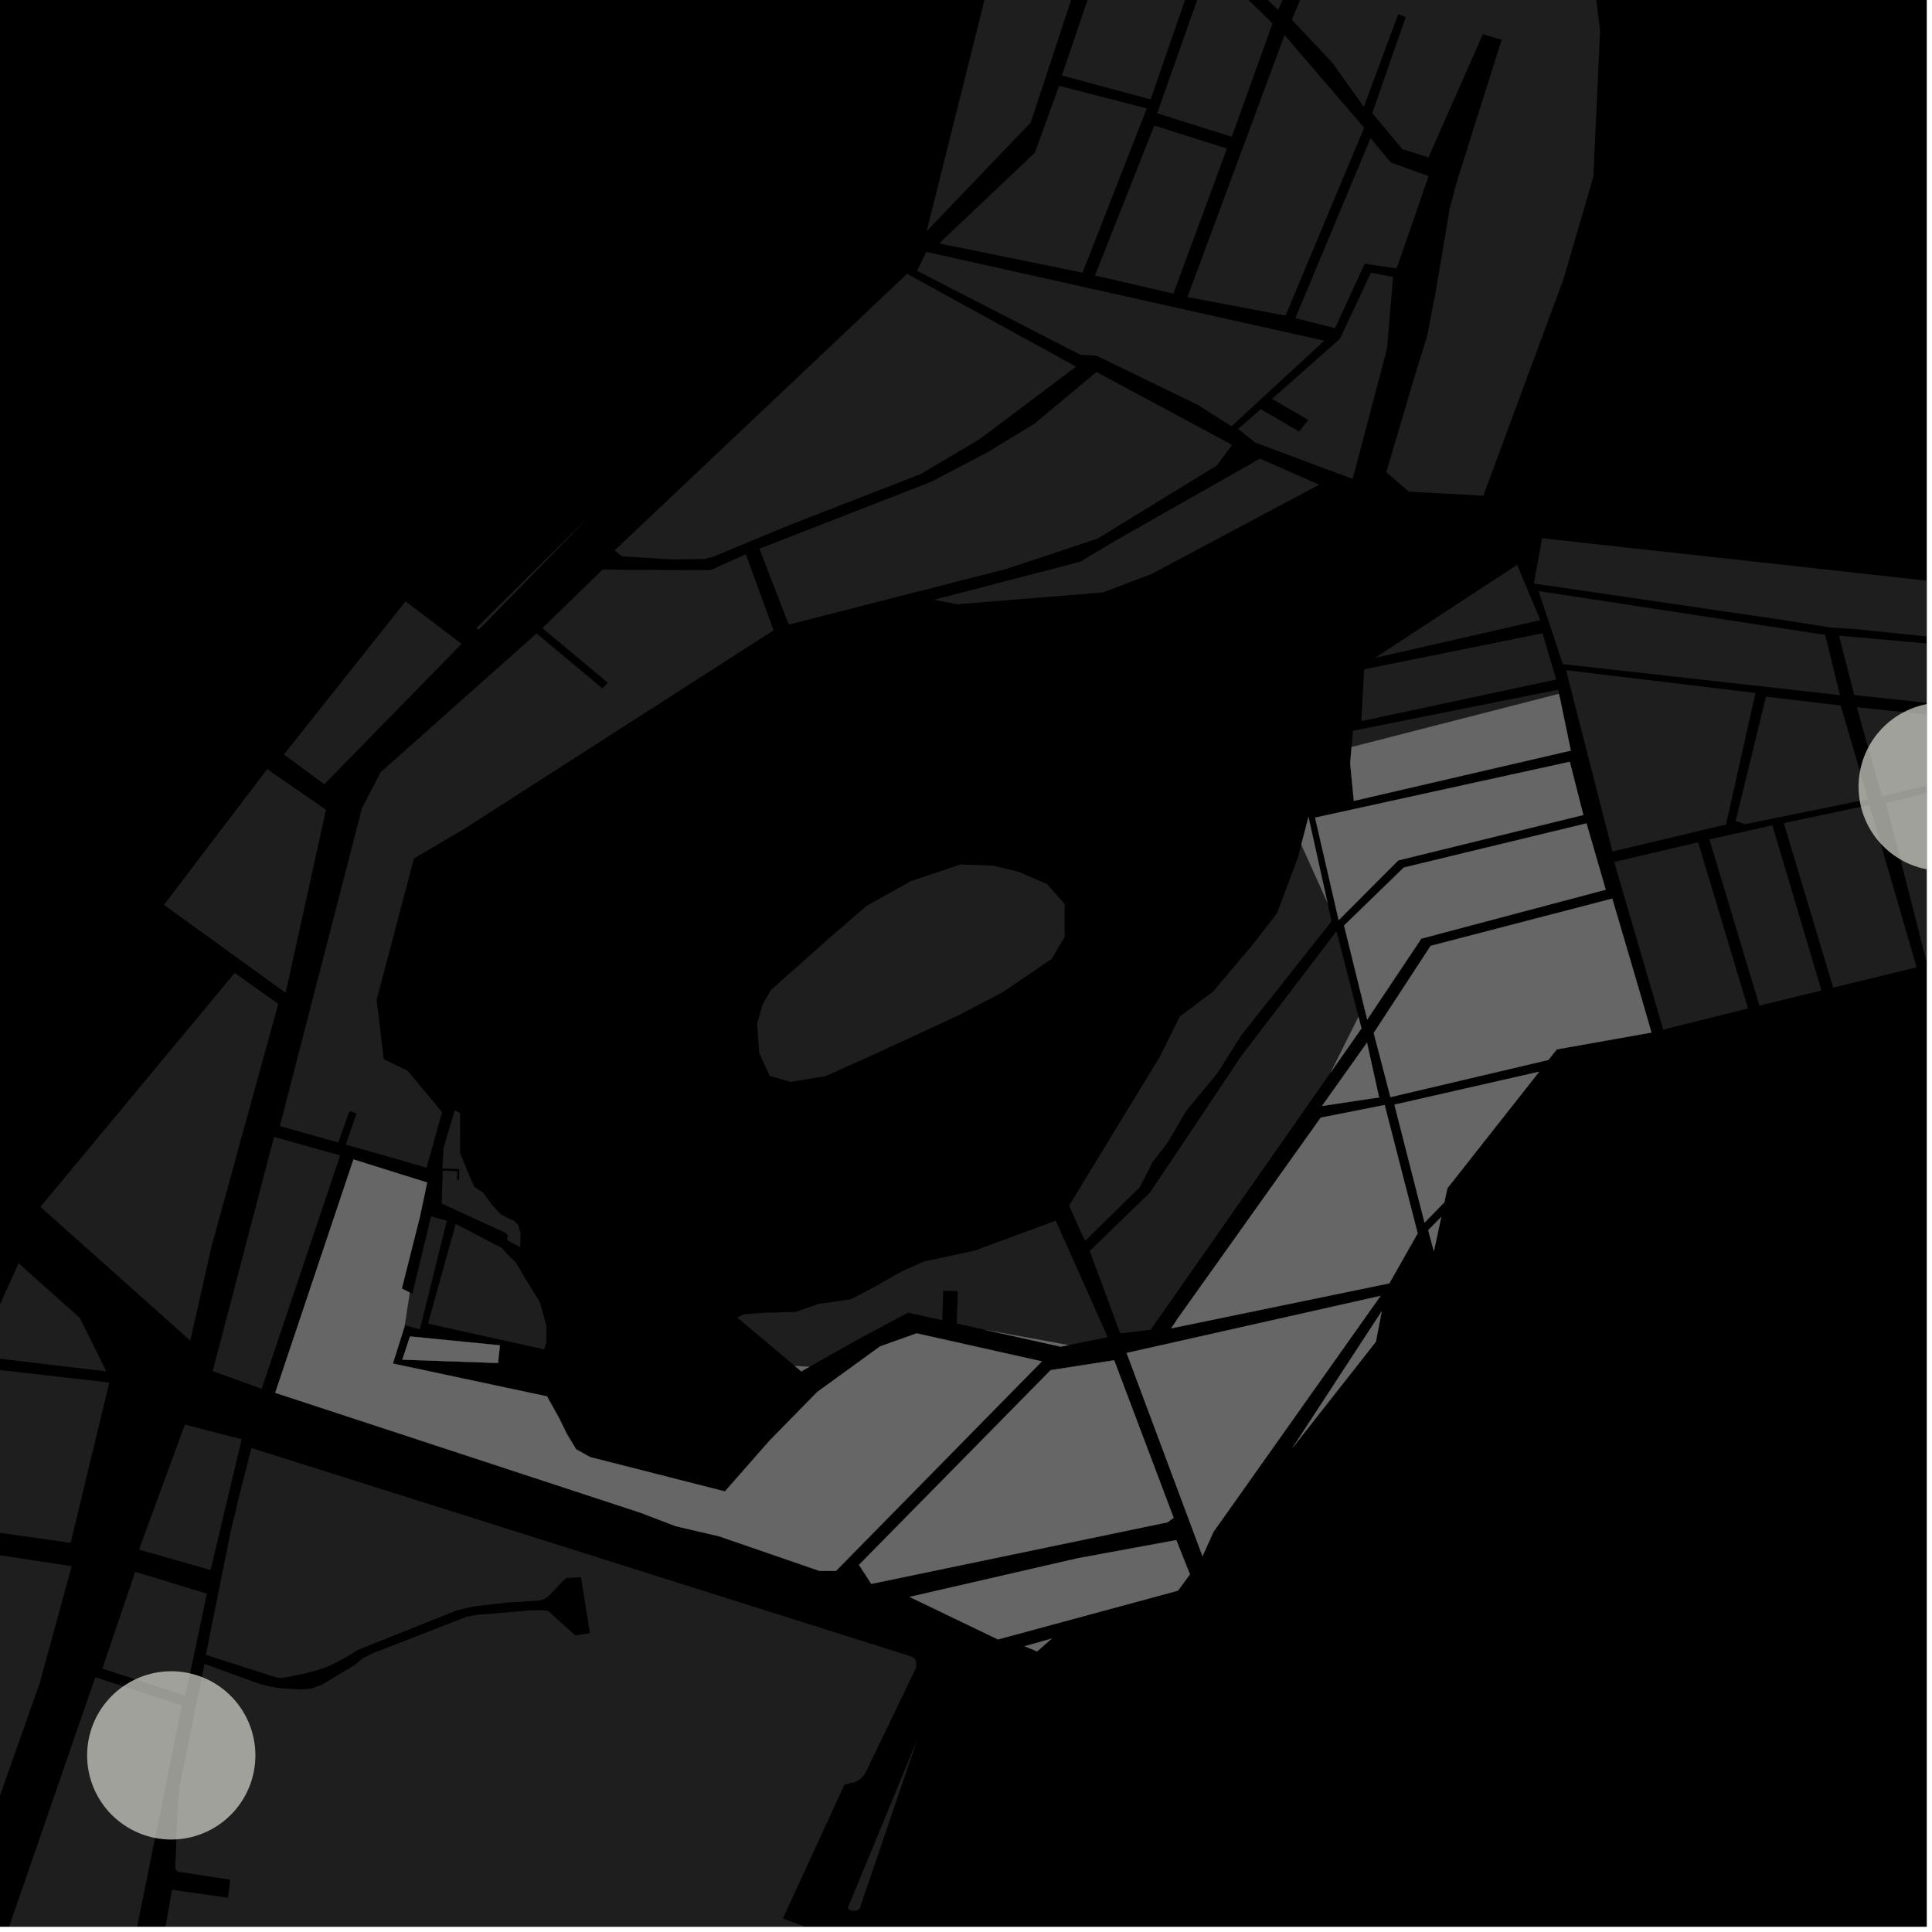 <?xml version="1.0" encoding="UTF-8"?>
<svg xmlns="http://www.w3.org/2000/svg" xmlns:xlink="http://www.w3.org/1999/xlink" width="361pt" height="361pt" viewBox="0 0 361 361" version="1.1">
<defs>
<clipPath id="clip1">
  <path d="M 0 289 L 14 289 L 14 360 L 0 360 Z M 0 289 "/>
</clipPath>
<clipPath id="clip2">
  <path d="M 0 313 L 34 313 L 34 360 L 0 360 Z M 0 313 "/>
</clipPath>
<clipPath id="clip3">
  <path d="M 0 270 L 172 270 L 172 360 L 0 360 Z M 0 270 "/>
</clipPath>
<clipPath id="clip4">
  <path d="M 73 358 L 158 358 L 158 360 L 73 360 Z M 73 358 "/>
</clipPath>
<clipPath id="clip5">
  <path d="M 352 138 L 360 138 L 360 181 L 352 181 Z M 352 138 "/>
</clipPath>
<clipPath id="clip6">
  <path d="M 346 132 L 360 132 L 360 149 L 346 149 Z M 346 132 "/>
</clipPath>
<clipPath id="clip7">
  <path d="M 343 118 L 360 118 L 360 136 L 343 136 Z M 343 118 "/>
</clipPath>
<clipPath id="clip8">
  <path d="M 286 100 L 360 100 L 360 140 L 286 140 Z M 286 100 "/>
</clipPath>
<clipPath id="clip9">
  <path d="M 347 131 L 360 131 L 360 163 L 347 163 Z M 347 131 "/>
</clipPath>
</defs>
<g id="surface4200">
<path style="fill-rule:nonzero;fill:rgb(0%,0%,0%);fill-opacity:1;stroke-width:0.03;stroke-linecap:square;stroke-linejoin:miter;stroke:rgb(0%,0%,0%);stroke-opacity:1;stroke-miterlimit:10;" d="M 0 178 L 360 178 L 360 -182 L 0 -182 Z M 0 178 " transform="matrix(1,0,0,1,0,182)"/>
<path style=" stroke:none;fill-rule:nonzero;fill:rgb(39.999%,39.999%,39.999%);fill-opacity:0.3;" d="M 13.199 288.289 L -16.672 284.051 L -5.277 255.391 L 20.422 258.332 Z M 13.199 288.289 "/>
<path style=" stroke:none;fill-rule:nonzero;fill:rgb(39.999%,39.999%,39.999%);fill-opacity:0.3;" d="M 19.867 256.246 L -4.336 253.375 L 3.469 236.047 L 14.906 246.234 Z M 19.867 256.246 "/>
<g clip-path="url(#clip1)" clip-rule="nonzero">
<path style=" stroke:none;fill-rule:nonzero;fill:rgb(39.999%,39.999%,39.999%);fill-opacity:0.3;" d="M -15.926 374.266 L -24.66 370.43 L -24.645 364.898 L -35.629 360.203 L -24.672 335.637 L -19.734 325.324 L -14.355 309.363 L -9.457 289.168 L 13.391 292.645 L 7.43 314.457 L -6.465 353.824 Z M -15.926 374.266 "/>
</g>
<path style=" stroke:none;fill-rule:nonzero;fill:rgb(39.999%,39.999%,39.999%);fill-opacity:0.3;" d="M 134.023 105.957 L 139.363 103.562 L 139.574 104.141 L 134.855 106.078 Z M 134.023 105.957 "/>
<path style=" stroke:none;fill-rule:nonzero;fill:rgb(39.999%,39.999%,39.999%);fill-opacity:0.3;" d="M 173.074 47.062 L 195.082 51.973 L 196.168 52.234 L 196.367 52.258 L 240.254 62.055 L 234.711 75.41 L 230.102 79.66 L 223.902 75.691 L 204.832 66.441 L 201.902 66.312 L 171.352 50.605 Z M 173.074 47.062 "/>
<path style=" stroke:none;fill-rule:nonzero;fill:rgb(39.999%,39.999%,39.999%);fill-opacity:0.3;" d="M 232.398 80.98 L 231.344 80.148 L 233.535 78.242 Z M 232.398 80.98 "/>
<path style=" stroke:none;fill-rule:nonzero;fill:rgb(39.999%,39.999%,39.999%);fill-opacity:0.3;" d="M 142.117 103.094 L 141.898 102.531 L 174.113 89.973 L 184.711 84.402 L 193.281 79.176 L 204.879 69.504 L 230.062 83.043 L 179.445 108.5 L 164.07 112.434 L 156.863 97.035 Z M 142.117 103.094 "/>
<path style=" stroke:none;fill-rule:nonzero;fill:rgb(39.999%,39.999%,39.999%);fill-opacity:0.3;" d="M 169.488 51.164 L 201.074 68.508 L 183.012 82.078 L 172.066 88.562 L 147.902 97.965 L 133.207 104.047 L 131.559 104.445 L 125.547 104.527 L 122.848 104.359 L 115.414 103.301 L 114.848 102.836 Z M 169.488 51.164 "/>
<path style=" stroke:none;fill-rule:nonzero;fill:rgb(39.999%,39.999%,39.999%);fill-opacity:0.3;" d="M 112.59 106.438 L 132.742 106.531 L 134.023 105.957 L 134.855 106.078 L 139.574 104.141 L 144.543 117.781 L 86.676 154.918 L 77.34 160.414 L 70.379 186.832 L 71.699 197.898 L 76.156 200.062 L 82.598 207.793 L 79.703 218.195 L 72.984 216.246 L 64.609 213.879 L 66.629 208.02 L 65.965 207.812 L 65.305 207.605 L 63.203 213.484 L 52.293 210.402 L 67.648 150.969 L 71.113 144.309 L 100.262 118.359 L 112.582 128.641 L 112.93 128.266 L 113.57 127.57 L 101.344 117.367 Z M 112.59 106.438 "/>
<path style=" stroke:none;fill-rule:nonzero;fill:rgb(39.999%,39.999%,39.999%);fill-opacity:0.3;" d="M 144.027 185.012 L 154.852 175.371 L 161.938 169.254 L 170.207 164.641 L 179.457 161.523 L 185.559 161.746 L 190.281 162.895 L 195.598 165.16 L 198.941 168.906 L 198.938 175.051 L 196.527 179.168 L 187.316 185.414 L 178.852 189.836 L 163.695 196.84 L 154.25 201.082 L 147.758 202.172 L 143.824 201.035 L 141.859 196.742 L 141.469 191.336 L 142.453 187.801 Z M 144.027 185.012 "/>
<path style=" stroke:none;fill-rule:nonzero;fill:rgb(39.999%,39.999%,39.999%);fill-opacity:0.3;" d="M 202.133 230.605 L 199.758 225.27 L 216.688 197.5 L 220.461 189.93 L 226.672 185.277 L 234.055 176.523 L 238.613 170.625 L 242.531 160.215 L 243.152 157.82 L 248.031 168.637 L 248.809 172.137 L 231.977 193.395 L 227.438 200.57 L 221.656 207.559 L 218.184 213.477 L 215.363 217.148 L 212.973 221.848 L 202.781 231.836 Z M 202.133 230.605 "/>
<path style=" stroke:none;fill-rule:nonzero;fill:rgb(39.999%,39.999%,39.999%);fill-opacity:0.3;" d="M 176.062 246.695 L 169.684 245.27 L 160.27 250.297 L 151.254 255.379 L 148.535 255.246 L 137.738 246.18 L 139.02 245.566 L 142.949 245.285 L 148.629 245.145 L 152.996 243.625 L 158.965 242.793 L 163.914 240.172 L 167.988 237.824 L 172.5 235.754 L 182.109 233.68 L 197.273 228.082 L 206.977 249.859 L 199.66 251.336 L 184.156 248.5 L 178.762 247.297 L 178.969 241.262 L 177.609 241.215 L 176.25 241.172 Z M 176.062 246.695 "/>
<path style=" stroke:none;fill-rule:nonzero;fill:rgb(39.999%,39.999%,39.999%);fill-opacity:0.3;" d="M 85.973 207.988 L 85.965 215.43 L 87.668 219.609 L 88.617 221.742 L 90.273 222.859 L 91.934 225.102 L 93.605 226.938 L 96.09 228.172 L 96.801 228.844 L 97.273 230.41 L 97.184 233.008 L 95.242 232 L 94.664 231.562 L 94.953 230.902 L 94.438 230.352 L 82.527 224.879 L 82.727 218.742 L 85.469 218.824 L 85.402 220.469 L 85.594 220.434 L 85.789 220.395 L 85.809 218.449 L 82.672 218.32 L 82.867 214.496 L 84.977 207.449 Z M 85.973 207.988 "/>
<path style=" stroke:none;fill-rule:nonzero;fill:rgb(39.999%,39.999%,39.999%);fill-opacity:0.3;" d="M 53.375 185.52 L 30.633 169.078 L 49.926 143.711 L 60.91 151.309 Z M 53.375 185.52 "/>
<path style=" stroke:none;fill-rule:nonzero;fill:rgb(39.999%,39.999%,39.999%);fill-opacity:0.3;" d="M 75.773 112.367 L 86.254 120.309 L 60.594 146.535 L 53.051 140.973 Z M 75.773 112.367 "/>
<path style=" stroke:none;fill-rule:nonzero;fill:rgb(39.999%,39.999%,39.999%);fill-opacity:0.3;" d="M 110.641 95.957 L 89.453 117.68 L 88.992 117.367 Z M 110.641 95.957 "/>
<path style=" stroke:none;fill-rule:nonzero;fill:rgb(39.999%,39.999%,39.999%);fill-opacity:0.3;" d="M 218.738 248.223 L 219.992 246.465 L 218.875 248.195 Z M 218.738 248.223 "/>
<path style=" stroke:none;fill-rule:nonzero;fill:rgb(39.999%,39.999%,39.999%);fill-opacity:0.3;" d="M 215.023 248.457 L 209.316 249.141 L 203.613 233.754 L 214.91 222.789 L 231.828 197.48 L 249.734 173.988 L 253.84 189.996 L 248.648 200.375 Z M 215.023 248.457 "/>
<path style=" stroke:none;fill-rule:nonzero;fill:rgb(39.999%,39.999%,39.999%);fill-opacity:0.3;" d="M 63.555 215.895 L 48.898 259.504 L 39.746 256.199 L 51.203 212.438 Z M 63.555 215.895 "/>
<path style=" stroke:none;fill-rule:nonzero;fill:rgb(39.999%,39.999%,39.999%);fill-opacity:0.3;" d="M 93.84 233.23 L 94.844 234.402 L 96.395 235.902 L 97.992 238.629 L 100.871 243.316 L 102.086 247.688 L 102.09 250.844 L 101.66 252.133 L 79.969 247.332 L 85.156 228.695 Z M 93.84 233.23 "/>
<path style=" stroke:none;fill-rule:nonzero;fill:rgb(39.999%,39.999%,39.999%);fill-opacity:0.3;" d="M 147.375 116.707 L 142.117 103.094 L 156.863 97.035 L 164.07 112.434 Z M 147.375 116.707 "/>
<path style=" stroke:none;fill-rule:nonzero;fill:rgb(39.999%,39.999%,39.999%);fill-opacity:0.3;" d="M 230.062 83.043 L 230.207 83.121 L 227.406 86.949 L 205.145 100.605 L 196.078 103.641 L 187.875 106.344 L 179.445 108.5 Z M 230.062 83.043 "/>
<path style=" stroke:none;fill-rule:nonzero;fill:rgb(39.999%,39.999%,39.999%);fill-opacity:0.3;" d="M 76.562 241.512 L 77.051 241.758 L 80.547 227.277 L 83.492 228.117 L 78.449 248.41 L 75.668 247.621 L 75.578 247.914 Z M 76.562 241.512 "/>
<path style=" stroke:none;fill-rule:nonzero;fill:rgb(39.999%,39.999%,39.999%);fill-opacity:0.3;" d="M 246.152 90.75 L 215.117 107.277 L 206.059 110.703 L 178.887 112.906 L 174.535 112.07 L 201.863 104.953 L 208.406 101.031 L 235.328 85.754 Z M 246.152 90.75 "/>
<path style=" stroke:none;fill-rule:nonzero;fill:rgb(39.999%,39.999%,39.999%);fill-opacity:0.3;" d="M 122.848 104.359 L 116.219 103.957 L 115.414 103.301 Z M 122.848 104.359 "/>
<path style=" stroke:none;fill-rule:nonzero;fill:rgb(39.999%,39.999%,39.999%);fill-opacity:0.3;" d="M 51.996 187.574 L 39.512 232.941 L 35.559 250.496 L 7.551 225.508 L 43.852 181.797 Z M 51.996 187.574 "/>
<path style=" stroke:none;fill-rule:nonzero;fill:rgb(39.999%,39.999%,39.999%);fill-opacity:0.3;" d="M 243.152 157.82 L 244.492 152.656 L 248.031 168.637 Z M 243.152 157.82 "/>
<path style=" stroke:none;fill-rule:nonzero;fill:rgb(39.999%,39.999%,39.999%);fill-opacity:0.3;" d="M 151.254 255.379 L 149.723 256.246 L 148.535 255.246 Z M 151.254 255.379 "/>
<path style=" stroke:none;fill-rule:nonzero;fill:rgb(39.999%,39.999%,39.999%);fill-opacity:0.3;" d="M 199.66 251.336 L 198.191 251.633 L 184.156 248.5 Z M 199.66 251.336 "/>
<path style=" stroke:none;fill-rule:nonzero;fill:rgb(39.999%,39.999%,39.999%);fill-opacity:0.3;" d="M 76.609 249.719 L 93.406 251.379 L 93.059 254.68 L 75.176 254.059 Z M 76.609 249.719 "/>
<path style=" stroke:none;fill-rule:nonzero;fill:rgb(39.999%,39.999%,39.999%);fill-opacity:0.3;" d="M 291.547 130.773 L 293.508 140.25 L 273.547 144.875 L 252.969 149.645 L 252.285 142.609 L 252.543 139.598 L 291.277 129.656 Z M 291.547 130.773 "/>
<path style=" stroke:none;fill-rule:nonzero;fill:rgb(39.999%,39.999%,39.999%);fill-opacity:0.3;" d="M 241.535 270.5 L 258.18 245.02 L 257.086 250.707 Z M 241.535 270.5 "/>
<path style=" stroke:none;fill-rule:nonzero;fill:rgb(39.999%,39.999%,39.999%);fill-opacity:0.3;" d="M 201.258 291.191 L 219.789 287.773 L 222.344 294.176 L 220.102 297.219 L 186.473 306.328 L 169.957 298.391 Z M 201.258 291.191 "/>
<path style=" stroke:none;fill-rule:nonzero;fill:rgb(39.999%,39.999%,39.999%);fill-opacity:0.3;" d="M 208.184 254.172 L 219.297 283.605 L 218.141 284.449 L 162.805 295.953 L 160.508 292.402 L 196.32 256.016 Z M 208.184 254.172 "/>
<path style=" stroke:none;fill-rule:nonzero;fill:rgb(39.999%,39.999%,39.999%);fill-opacity:0.3;" d="M 257.961 242.137 L 226.75 286.223 L 224.691 290.773 L 210.512 252.805 Z M 257.961 242.137 "/>
<path style=" stroke:none;fill-rule:nonzero;fill:rgb(39.999%,39.999%,39.999%);fill-opacity:0.3;" d="M 269.883 224.652 L 266.184 228.449 L 260.551 206.41 L 273.547 203.453 L 287.594 200.258 L 270.449 222.02 Z M 269.883 224.652 "/>
<path style=" stroke:none;fill-rule:nonzero;fill:rgb(39.999%,39.999%,39.999%);fill-opacity:0.3;" d="M 219.992 246.465 L 246.785 208.836 L 258.727 206.477 L 264.895 230.457 L 259.598 239.793 L 218.875 248.195 Z M 219.992 246.465 "/>
<path style=" stroke:none;fill-rule:nonzero;fill:rgb(39.999%,39.999%,39.999%);fill-opacity:0.3;" d="M 247.027 206.652 L 255.43 194.824 L 257.68 205.047 Z M 247.027 206.652 "/>
<path style=" stroke:none;fill-rule:nonzero;fill:rgb(39.999%,39.999%,39.999%);fill-opacity:0.3;" d="M 253.84 189.996 L 254.395 192.16 L 248.648 200.375 Z M 253.84 189.996 "/>
<path style=" stroke:none;fill-rule:nonzero;fill:rgb(39.999%,39.999%,39.999%);fill-opacity:0.3;" d="M 267.926 233.797 L 266.867 229.875 L 269.297 227.398 Z M 267.926 233.797 "/>
<path style=" stroke:none;fill-rule:nonzero;fill:rgb(39.999%,39.999%,39.999%);fill-opacity:0.3;" d="M 191.461 307.605 L 196.5 306.18 L 193.789 308.57 Z M 191.461 307.605 "/>
<path style=" stroke:none;fill-rule:nonzero;fill:rgb(39.999%,39.999%,39.999%);fill-opacity:0.3;" d="M 273.547 175.117 L 301.254 167.91 L 306.477 185.66 L 308.57 192.934 L 290.887 196.078 L 289.332 198.047 L 273.547 201.766 L 259.809 205 L 256.688 193.012 L 267.32 176.738 Z M 273.547 175.117 "/>
<path style=" stroke:none;fill-rule:nonzero;fill:rgb(39.999%,39.999%,39.999%);fill-opacity:0.3;" d="M 251.145 172.938 L 262.301 162.105 L 273.547 159.387 L 296.438 153.852 L 300.035 166.242 L 273.547 173.27 L 265.578 175.383 L 255.473 190.5 Z M 251.145 172.938 "/>
<path style=" stroke:none;fill-rule:nonzero;fill:rgb(39.999%,39.999%,39.999%);fill-opacity:0.3;" d="M 250.137 171.926 L 245.73 152.781 L 273.547 146.68 L 293.32 142.344 L 295.852 152.281 L 273.547 157.754 L 261.266 160.766 Z M 250.137 171.926 "/>
<path style=" stroke:none;fill-rule:nonzero;fill:rgb(39.999%,39.999%,39.999%);fill-opacity:0.3;" d="M 104.5 265.031 L 105.898 267.898 L 107.648 270.805 L 110.273 272.266 L 135.457 278.676 L 143.793 269.184 L 152.715 260.09 L 164.438 251.582 L 171.273 249.141 L 194.676 254.379 L 156.195 293.535 L 153.133 293.527 L 134.328 287.051 L 126.234 285.164 L 119.672 282.656 L 51.43 260.25 L 66.047 216.645 L 79.816 220.961 L 78.445 227.438 L 75.078 240.773 L 75.992 241.227 L 76.562 241.512 L 75.578 247.914 L 73.406 254.785 L 102.199 260.914 Z M 104.5 265.031 "/>
<g clip-path="url(#clip2)" clip-rule="nonzero">
<path style=" stroke:none;fill-rule:nonzero;fill:rgb(39.999%,39.999%,39.999%);fill-opacity:0.3;" d="M 17.809 313.398 L 33.984 318.66 L 24.059 367.73 L 0.918 362.258 Z M 17.809 313.398 "/>
</g>
<path style=" stroke:none;fill-rule:nonzero;fill:rgb(39.999%,39.999%,39.999%);fill-opacity:0.3;" d="M 34.551 266.191 L 45.16 268.934 L 39.348 293.363 L 25.973 289.547 Z M 34.551 266.191 "/>
<path style=" stroke:none;fill-rule:nonzero;fill:rgb(39.999%,39.999%,39.999%);fill-opacity:0.3;" d="M 25.262 293.695 L 38.656 297.773 L 34.625 316.867 L 19.133 311.781 Z M 25.262 293.695 "/>
<g clip-path="url(#clip3)" clip-rule="nonzero">
<path style=" stroke:none;fill-rule:nonzero;fill:rgb(39.999%,39.999%,39.999%);fill-opacity:0.3;" d="M 146.281 358.477 L 126.234 402.223 L 126.125 402.375 L 102.691 416.539 L 98.16 419.727 L 97.555 420.227 L 97.02 420.816 L 96.555 421.5 L 96.102 422.332 L 95.836 423.219 L 73.375 480.5 L -28.645 441.277 L -29.332 440.887 L -29.742 440.301 L -29.953 439.262 L -29.957 438.352 L -29.688 437.508 L -29.145 436.211 L -1.68 365.93 L -1.414 365.773 L -0.793 365.773 L 25.637 373.156 L 26.535 373.156 L 27.301 373.027 L 27.926 372.766 L 28.41 372.309 L 28.832 371.652 L 29.113 370.801 L 29.188 369.816 L 32.137 353.121 L 42.594 354.594 L 42.801 352.91 L 43.012 351.223 L 33.277 349.742 L 33.02 349.539 L 32.766 349.133 L 32.766 348.684 L 33.262 336.27 L 33.57 333.645 L 38.211 310.902 L 48.496 314.645 L 50.238 315.09 L 51.887 315.402 L 54.684 315.598 L 56.441 315.68 L 58.117 315.531 L 60.191 314.77 L 66.305 311.094 L 67.809 309.863 L 69.648 308.914 L 87.172 302.102 L 88.977 301.754 L 96.629 301.113 L 99.723 300.867 L 101.312 300.871 L 102.457 301.043 L 107.488 305.574 L 110.227 305.164 L 109.395 299.93 L 108.559 294.699 L 105.734 294.859 L 102.375 298.363 L 101.844 298.699 L 100.961 299.031 L 100.074 299.113 L 94.863 299.434 L 91.156 299.844 L 88.504 300.172 L 85.324 300.918 L 66.988 308.234 L 65.047 309.414 L 63.66 310.199 L 62.41 310.855 L 60.605 311.641 L 58.527 312.293 L 57 312.684 L 52.855 313.531 L 51.656 313.438 L 38.465 309.207 L 43.055 286.395 L 44.609 279.832 L 46.984 270.566 L 170.094 309.461 L 170.625 309.703 L 170.941 309.945 L 171.102 310.273 L 171.195 310.727 L 171.191 311.145 L 171.16 311.656 L 161.562 331.566 L 161.105 332.086 L 160.371 332.691 L 159.637 333.035 L 158.812 333.207 L 158.172 333.379 L 157.715 333.551 L 157.344 334.414 Z M 146.281 358.477 "/>
</g>
<path style=" stroke:none;fill-rule:nonzero;fill:rgb(39.999%,39.999%,39.999%);fill-opacity:0.3;" d="M 160.625 356.66 L 160.117 356.961 L 159.641 357.074 L 158.926 356.961 L 158.57 356.734 L 158.457 356.398 L 171.406 325.02 Z M 160.625 356.66 "/>
<g clip-path="url(#clip4)" clip-rule="nonzero">
<path style=" stroke:none;fill-rule:nonzero;fill:rgb(39.999%,39.999%,39.999%);fill-opacity:0.3;" d="M 146.281 358.477 L 154.121 361.418 L 156.172 362.188 L 157.07 362.527 L 135.773 407.945 L 133.562 409.633 L 131.352 411.316 L 121.051 417.16 L 118.965 418.168 L 117.586 418.855 L 110.469 422.336 L 109.691 422.996 L 108.141 427.336 L 107.32 429.625 L 106.504 431.91 L 98.535 453.246 L 97.332 456.48 L 88.766 479.562 L 87.203 483.594 L 86.711 484.297 L 86.301 484.605 L 85.641 484.684 L 84.652 484.684 L 83.664 484.445 L 73.398 480.504 L 95.836 423.219 L 96.152 422.309 L 96.598 421.52 L 97.039 420.852 L 97.613 420.246 L 98.25 419.762 L 102.793 416.562 L 126.145 402.387 L 126.258 402.23 Z M 146.281 358.477 "/>
</g>
<g clip-path="url(#clip5)" clip-rule="nonzero">
<path style=" stroke:none;fill-rule:nonzero;fill:rgb(39.999%,39.999%,39.999%);fill-opacity:0.3;" d="M 352.41 150.035 L 400.598 138.246 L 408.395 168.773 L 407.613 168.961 L 360.125 180.266 Z M 352.41 150.035 "/>
</g>
<g clip-path="url(#clip6)" clip-rule="nonzero">
<path style=" stroke:none;fill-rule:nonzero;fill:rgb(39.999%,39.999%,39.999%);fill-opacity:0.3;" d="M 396.223 137.184 L 396.688 138.246 L 351.637 148.785 L 346.957 132.152 Z M 396.223 137.184 "/>
</g>
<path style=" stroke:none;fill-rule:nonzero;fill:rgb(39.999%,39.999%,39.999%);fill-opacity:0.3;" d="M 329.984 130.16 L 343.941 131.828 L 349.062 149.328 L 326.07 154 L 324.301 153.441 Z M 329.984 130.16 "/>
<path style=" stroke:none;fill-rule:nonzero;fill:rgb(39.999%,39.999%,39.999%);fill-opacity:0.3;" d="M 301.293 159.105 L 292.621 125.219 L 328.004 129.48 L 322.516 154.062 Z M 301.293 159.105 "/>
<path style=" stroke:none;fill-rule:nonzero;fill:rgb(39.999%,39.999%,39.999%);fill-opacity:0.3;" d="M 341.027 118.629 L 343.812 129.891 L 292.008 124.086 L 287.488 110.441 Z M 341.027 118.629 "/>
<g clip-path="url(#clip7)" clip-rule="nonzero">
<path style=" stroke:none;fill-rule:nonzero;fill:rgb(39.999%,39.999%,39.999%);fill-opacity:0.3;" d="M 343.621 118.781 L 395.762 123.375 L 398.836 135.523 L 346.469 129.867 Z M 343.621 118.781 "/>
</g>
<path style=" stroke:none;fill-rule:nonzero;fill:rgb(39.999%,39.999%,39.999%);fill-opacity:0.3;" d="M 291.152 128.867 L 291.547 130.773 L 291.277 129.656 L 252.543 139.598 L 252.805 136.551 L 273.547 132.395 Z M 291.152 128.867 "/>
<path style=" stroke:none;fill-rule:nonzero;fill:rgb(39.999%,39.999%,39.999%);fill-opacity:0.3;" d="M 273.547 119.133 L 256.906 122.938 L 273.547 112.035 L 283.477 105.535 L 287.812 115.871 Z M 273.547 119.133 "/>
<path style=" stroke:none;fill-rule:nonzero;fill:rgb(39.999%,39.999%,39.999%);fill-opacity:0.3;" d="M 282.652 77.797 L 277.164 92.625 L 266.734 92.051 L 270.055 84.852 L 278.309 77.387 Z M 282.652 77.797 "/>
<path style=" stroke:none;fill-rule:nonzero;fill:rgb(39.999%,39.999%,39.999%);fill-opacity:0.3;" d="M 306.477 185.66 L 308.613 192.922 L 308.57 192.934 Z M 306.477 185.66 "/>
<path style=" stroke:none;fill-rule:nonzero;fill:rgb(39.999%,39.999%,39.999%);fill-opacity:0.3;" d="M 301.613 161.059 L 317.297 157.383 L 326.625 188.422 L 310.777 192.383 Z M 301.613 161.059 "/>
<path style=" stroke:none;fill-rule:nonzero;fill:rgb(39.999%,39.999%,39.999%);fill-opacity:0.3;" d="M 333.32 153.805 L 349.293 150.406 L 358.129 180.742 L 358.094 180.75 L 342.535 184.539 Z M 333.32 153.805 "/>
<path style=" stroke:none;fill-rule:nonzero;fill:rgb(39.999%,39.999%,39.999%);fill-opacity:0.3;" d="M 254.902 125.055 L 273.547 121.293 L 288.23 118.328 L 290.77 126.969 L 273.547 130.648 L 254.363 134.746 Z M 254.902 125.055 "/>
<path style=" stroke:none;fill-rule:nonzero;fill:rgb(39.999%,39.999%,39.999%);fill-opacity:0.3;" d="M 319.406 156.84 L 331.176 154.211 L 340.344 185.074 L 328.75 187.898 Z M 319.406 156.84 "/>
<g clip-path="url(#clip8)" clip-rule="nonzero">
<path style=" stroke:none;fill-rule:nonzero;fill:rgb(39.999%,39.999%,39.999%);fill-opacity:0.3;" d="M 429.766 139.352 L 400.926 134.984 L 397.496 123.527 L 405.039 124.422 L 405.352 119.711 L 403.875 119.633 L 403.992 123.461 L 397.289 122.77 L 389.117 121.926 L 388.527 117.121 L 387.57 116.895 L 386.609 116.668 L 386.93 121.699 L 346.578 117.539 L 341.949 117.242 L 333.211 115.852 L 286.605 109.031 L 288.137 100.57 L 426.582 115.84 Z M 429.766 139.352 "/>
</g>
<path style=" stroke:none;fill-rule:nonzero;fill:rgb(39.999%,39.999%,39.999%);fill-opacity:0.3;" d="M 173.148 43.207 L 215.828 -127.5 L 233.961 -106.988 L 234.262 -103.535 L 192.59 22.898 Z M 173.148 43.207 "/>
<path style=" stroke:none;fill-rule:nonzero;fill:rgb(39.999%,39.999%,39.999%);fill-opacity:0.3;" d="M 175.473 45.48 L 193.375 28.523 L 197.891 16.035 L 214.285 20.25 L 202.281 50.949 Z M 175.473 45.48 "/>
<path style=" stroke:none;fill-rule:nonzero;fill:rgb(39.999%,39.999%,39.999%);fill-opacity:0.3;" d="M 198.418 14.105 L 211.293 -23.785 L 228.156 -19.48 L 215 18.578 Z M 198.418 14.105 "/>
<path style=" stroke:none;fill-rule:nonzero;fill:rgb(39.999%,39.999%,39.999%);fill-opacity:0.3;" d="M 240.254 62.055 L 247.445 63.66 L 234.711 75.41 Z M 240.254 62.055 "/>
<path style=" stroke:none;fill-rule:nonzero;fill:rgb(39.999%,39.999%,39.999%);fill-opacity:0.3;" d="M 195.082 51.973 L 196.367 52.258 L 196.168 52.234 Z M 195.082 51.973 "/>
<path style=" stroke:none;fill-rule:nonzero;fill:rgb(39.999%,39.999%,39.999%);fill-opacity:0.3;" d="M 266.941 32.918 L 260.973 50.148 L 254.988 49.289 L 249.453 61.328 L 242.047 59.441 L 256.094 25.809 L 259.855 30.34 Z M 266.941 32.918 "/>
<path style=" stroke:none;fill-rule:nonzero;fill:rgb(39.999%,39.999%,39.999%);fill-opacity:0.3;" d="M 240.023 6.559 L 254.898 23.867 L 240.207 58.973 L 221.875 55.504 Z M 240.023 6.559 "/>
<path style=" stroke:none;fill-rule:nonzero;fill:rgb(39.999%,39.999%,39.999%);fill-opacity:0.3;" d="M 237.684 74.539 L 250.367 63.309 L 256.172 50.957 L 260.301 51.758 L 259.18 65.082 L 252.754 89.492 L 234.547 82.688 L 232.398 80.98 L 233.535 78.242 L 235.578 76.465 L 242.762 80.621 L 243.609 79.539 L 244.457 78.461 Z M 237.684 74.539 "/>
<path style=" stroke:none;fill-rule:nonzero;fill:rgb(39.999%,39.999%,39.999%);fill-opacity:0.3;" d="M 226.148 -6.922 L 237.781 4.367 L 230.168 25.555 L 216.215 21.168 Z M 226.148 -6.922 "/>
<path style=" stroke:none;fill-rule:nonzero;fill:rgb(39.999%,39.999%,39.999%);fill-opacity:0.3;" d="M 215.684 23.465 L 229.258 27.754 L 219.254 54.859 L 204.602 51.473 Z M 215.684 23.465 "/>
<path style=" stroke:none;fill-rule:nonzero;fill:rgb(39.999%,39.999%,39.999%);fill-opacity:0.3;" d="M 238.828 1.828 L 231.234 -5.281 L 231.898 -21.672 L 212.148 -26.598 L 235.195 -98.566 L 253.121 -93.559 L 270.07 -89.801 L 304.445 -83.168 L 296.859 -70.328 L 290.199 -55.742 L 294.953 -27.363 L 298.977 5.758 L 297.727 33.004 L 292.125 52.199 L 282.652 77.797 L 278.309 77.387 L 270.055 84.852 L 266.734 92.051 L 263.223 91.855 L 259.035 88.234 L 264.57 69.527 L 266.66 62.805 L 268.367 53.973 L 270.852 39.086 L 272.191 34.039 L 280.59 7.41 L 278.832 6.906 L 277.078 6.398 L 266.918 29.398 L 262.023 27.875 L 256.414 21.125 L 262.664 3.215 L 261.266 2.621 L 254.828 19.973 L 248.98 11.754 L 241.371 3.68 L 244.566 -3.832 L 243.305 -4.566 L 242.047 -5.305 Z M 238.828 1.828 "/>
<path style=" stroke:none;fill-rule:nonzero;fill:rgb(39.999%,39.999%,39.999%);fill-opacity:0.3;" d="M 235.438 85.691 L 246.496 90.57 L 246.152 90.75 L 235.328 85.754 Z M 235.438 85.691 "/>
<path style="fill-rule:nonzero;fill:rgb(39.999%,39.999%,39.999%);fill-opacity:1;stroke-width:0.03;stroke-linecap:square;stroke-linejoin:miter;stroke:rgb(39.999%,39.999%,39.999%);stroke-opacity:1;stroke-miterlimit:3.239;" d="M 317.152 170.82 L 318.492 165.656 L 322.031 181.637 Z M 317.152 170.82 " transform="matrix(1,0,0,1,-74,-13)"/>
<path style="fill-rule:nonzero;fill:rgb(39.999%,39.999%,39.999%);fill-opacity:1;stroke-width:0.03;stroke-linecap:square;stroke-linejoin:miter;stroke:rgb(39.999%,39.999%,39.999%);stroke-opacity:1;stroke-miterlimit:3.239;" d="M 225.254 268.379 L 223.723 269.246 L 222.535 268.246 Z M 225.254 268.379 " transform="matrix(1,0,0,1,-74,-13)"/>
<path style="fill-rule:nonzero;fill:rgb(39.999%,39.999%,39.999%);fill-opacity:1;stroke-width:0.03;stroke-linecap:square;stroke-linejoin:miter;stroke:rgb(39.999%,39.999%,39.999%);stroke-opacity:1;stroke-miterlimit:3.239;" d="M 273.66 264.336 L 272.191 264.633 L 258.156 261.5 Z M 273.66 264.336 " transform="matrix(1,0,0,1,-74,-13)"/>
<path style="fill-rule:nonzero;fill:rgb(39.999%,39.999%,39.999%);fill-opacity:1;stroke-width:0.03;stroke-linecap:square;stroke-linejoin:miter;stroke:rgb(39.999%,39.999%,39.999%);stroke-opacity:1;stroke-miterlimit:3.239;" d="M 150.609 262.719 L 167.406 264.379 L 167.059 267.68 L 149.176 267.059 Z M 150.609 262.719 " transform="matrix(1,0,0,1,-74,-13)"/>
<path style="fill-rule:nonzero;fill:rgb(39.999%,39.999%,39.999%);fill-opacity:1;stroke-width:0.03;stroke-linecap:square;stroke-linejoin:miter;stroke:rgb(39.999%,39.999%,39.999%);stroke-opacity:1;stroke-miterlimit:3.239;" d="M 365.547 143.773 L 367.508 153.25 L 347.547 157.875 L 326.969 162.645 L 326.285 155.609 L 326.543 152.598 L 365.277 142.656 Z M 365.547 143.773 " transform="matrix(1,0,0,1,-74,-13)"/>
<path style="fill-rule:nonzero;fill:rgb(39.999%,39.999%,39.999%);fill-opacity:1;stroke-width:0.03;stroke-linecap:square;stroke-linejoin:miter;stroke:rgb(39.999%,39.999%,39.999%);stroke-opacity:1;stroke-miterlimit:3.239;" d="M 315.535 283.5 L 332.18 258.02 L 331.086 263.707 Z M 315.535 283.5 " transform="matrix(1,0,0,1,-74,-13)"/>
<path style="fill-rule:nonzero;fill:rgb(39.999%,39.999%,39.999%);fill-opacity:1;stroke-width:0.03;stroke-linecap:square;stroke-linejoin:miter;stroke:rgb(39.999%,39.999%,39.999%);stroke-opacity:1;stroke-miterlimit:3.239;" d="M 275.258 304.191 L 293.789 300.773 L 296.344 307.176 L 294.102 310.219 L 260.473 319.328 L 243.957 311.391 Z M 275.258 304.191 " transform="matrix(1,0,0,1,-74,-13)"/>
<path style="fill-rule:nonzero;fill:rgb(39.999%,39.999%,39.999%);fill-opacity:1;stroke-width:0.03;stroke-linecap:square;stroke-linejoin:miter;stroke:rgb(39.999%,39.999%,39.999%);stroke-opacity:1;stroke-miterlimit:3.239;" d="M 282.184 267.172 L 293.297 296.605 L 292.141 297.449 L 236.805 308.953 L 234.508 305.402 L 270.32 269.016 Z M 282.184 267.172 " transform="matrix(1,0,0,1,-74,-13)"/>
<path style="fill-rule:nonzero;fill:rgb(39.999%,39.999%,39.999%);fill-opacity:1;stroke-width:0.03;stroke-linecap:square;stroke-linejoin:miter;stroke:rgb(39.999%,39.999%,39.999%);stroke-opacity:1;stroke-miterlimit:3.239;" d="M 331.961 255.137 L 300.75 299.223 L 298.691 303.773 L 284.512 265.805 Z M 331.961 255.137 " transform="matrix(1,0,0,1,-74,-13)"/>
<path style="fill-rule:nonzero;fill:rgb(39.999%,39.999%,39.999%);fill-opacity:1;stroke-width:0.03;stroke-linecap:square;stroke-linejoin:miter;stroke:rgb(39.999%,39.999%,39.999%);stroke-opacity:1;stroke-miterlimit:3.239;" d="M 343.883 237.652 L 340.184 241.449 L 334.551 219.41 L 347.547 216.453 L 361.594 213.258 L 344.449 235.02 Z M 343.883 237.652 " transform="matrix(1,0,0,1,-74,-13)"/>
<path style="fill-rule:nonzero;fill:rgb(39.999%,39.999%,39.999%);fill-opacity:1;stroke-width:0.03;stroke-linecap:square;stroke-linejoin:miter;stroke:rgb(39.999%,39.999%,39.999%);stroke-opacity:1;stroke-miterlimit:3.239;" d="M 293.992 259.465 L 320.785 221.836 L 332.727 219.477 L 338.895 243.457 L 333.598 252.793 L 292.875 261.195 Z M 293.992 259.465 " transform="matrix(1,0,0,1,-74,-13)"/>
<path style="fill-rule:nonzero;fill:rgb(39.999%,39.999%,39.999%);fill-opacity:1;stroke-width:0.03;stroke-linecap:square;stroke-linejoin:miter;stroke:rgb(39.999%,39.999%,39.999%);stroke-opacity:1;stroke-miterlimit:3.239;" d="M 321.027 219.652 L 329.43 207.824 L 331.68 218.047 Z M 321.027 219.652 " transform="matrix(1,0,0,1,-74,-13)"/>
<path style="fill-rule:nonzero;fill:rgb(39.999%,39.999%,39.999%);fill-opacity:1;stroke-width:0.03;stroke-linecap:square;stroke-linejoin:miter;stroke:rgb(39.999%,39.999%,39.999%);stroke-opacity:1;stroke-miterlimit:3.239;" d="M 327.84 202.996 L 328.395 205.16 L 322.648 213.375 Z M 327.84 202.996 " transform="matrix(1,0,0,1,-74,-13)"/>
<path style="fill-rule:nonzero;fill:rgb(39.999%,39.999%,39.999%);fill-opacity:1;stroke-width:0.03;stroke-linecap:square;stroke-linejoin:miter;stroke:rgb(39.999%,39.999%,39.999%);stroke-opacity:1;stroke-miterlimit:3.239;" d="M 341.926 246.797 L 340.867 242.875 L 343.297 240.398 Z M 341.926 246.797 " transform="matrix(1,0,0,1,-74,-13)"/>
<path style="fill-rule:nonzero;fill:rgb(39.999%,39.999%,39.999%);fill-opacity:1;stroke-width:0.03;stroke-linecap:square;stroke-linejoin:miter;stroke:rgb(39.999%,39.999%,39.999%);stroke-opacity:1;stroke-miterlimit:3.239;" d="M 265.461 320.605 L 270.5 319.18 L 267.789 321.57 Z M 265.461 320.605 " transform="matrix(1,0,0,1,-74,-13)"/>
<path style="fill-rule:nonzero;fill:rgb(39.999%,39.999%,39.999%);fill-opacity:1;stroke-width:0.03;stroke-linecap:square;stroke-linejoin:miter;stroke:rgb(39.999%,39.999%,39.999%);stroke-opacity:1;stroke-miterlimit:3.239;" d="M 347.547 188.117 L 375.254 180.91 L 380.477 198.66 L 382.57 205.934 L 364.887 209.078 L 363.332 211.047 L 347.547 214.766 L 333.809 218 L 330.688 206.012 L 341.32 189.738 Z M 347.547 188.117 " transform="matrix(1,0,0,1,-74,-13)"/>
<path style="fill-rule:nonzero;fill:rgb(39.999%,39.999%,39.999%);fill-opacity:1;stroke-width:0.03;stroke-linecap:square;stroke-linejoin:miter;stroke:rgb(39.999%,39.999%,39.999%);stroke-opacity:1;stroke-miterlimit:3.239;" d="M 325.145 185.938 L 336.301 175.105 L 347.547 172.387 L 370.438 166.852 L 374.035 179.242 L 347.547 186.27 L 339.578 188.383 L 329.473 203.5 Z M 325.145 185.938 " transform="matrix(1,0,0,1,-74,-13)"/>
<path style="fill-rule:nonzero;fill:rgb(39.999%,39.999%,39.999%);fill-opacity:1;stroke-width:0.03;stroke-linecap:square;stroke-linejoin:miter;stroke:rgb(39.999%,39.999%,39.999%);stroke-opacity:1;stroke-miterlimit:3.239;" d="M 324.137 184.926 L 319.73 165.781 L 347.547 159.68 L 367.32 155.344 L 369.852 165.281 L 347.547 170.754 L 335.266 173.766 Z M 324.137 184.926 " transform="matrix(1,0,0,1,-74,-13)"/>
<path style="fill-rule:nonzero;fill:rgb(39.999%,39.999%,39.999%);fill-opacity:1;stroke-width:0.03;stroke-linecap:square;stroke-linejoin:miter;stroke:rgb(39.999%,39.999%,39.999%);stroke-opacity:1;stroke-miterlimit:3.239;" d="M 178.5 278.031 L 179.898 280.898 L 181.648 283.805 L 184.273 285.266 L 209.457 291.676 L 217.793 282.184 L 226.715 273.09 L 238.438 264.582 L 245.273 262.141 L 268.676 267.379 L 230.195 306.535 L 227.133 306.527 L 208.328 300.051 L 200.234 298.164 L 193.672 295.656 L 125.43 273.25 L 140.047 229.645 L 153.816 233.961 L 152.445 240.438 L 149.078 253.773 L 149.992 254.227 L 150.562 254.512 L 149.578 260.914 L 147.406 267.785 L 176.199 273.914 Z M 178.5 278.031 " transform="matrix(1,0,0,1,-74,-13)"/>
<path style=" stroke:none;fill-rule:evenodd;fill:rgb(85.097%,85.097%,81.96%);fill-opacity:0.7;" d="M 47.723 328 C 47.723 323.832 46.066 319.832 43.117 316.883 C 40.168 313.934 36.168 312.277 32 312.277 C 27.832 312.277 23.832 313.934 20.883 316.883 C 17.934 319.832 16.277 323.832 16.277 328 C 16.277 332.168 17.934 336.168 20.883 339.117 C 23.832 342.066 27.832 343.723 32 343.723 C 36.168 343.723 40.168 342.066 43.117 339.117 C 46.066 336.168 47.723 332.168 47.723 328 Z M 47.723 328 "/>
<g clip-path="url(#clip9)" clip-rule="nonzero">
<path style=" stroke:none;fill-rule:evenodd;fill:rgb(85.097%,85.097%,81.96%);fill-opacity:0.7;" d="M 378.723 147 C 378.723 142.832 377.066 138.832 374.117 135.883 C 371.168 132.934 367.168 131.277 363 131.277 C 358.832 131.277 354.832 132.934 351.883 135.883 C 348.934 138.832 347.277 142.832 347.277 147 C 347.277 151.168 348.934 155.168 351.883 158.117 C 354.832 161.066 358.832 162.723 363 162.723 C 367.168 162.723 371.168 161.066 374.117 158.117 C 377.066 155.168 378.723 151.168 378.723 147 Z M 378.723 147 "/>
</g>
</g>
</svg>
